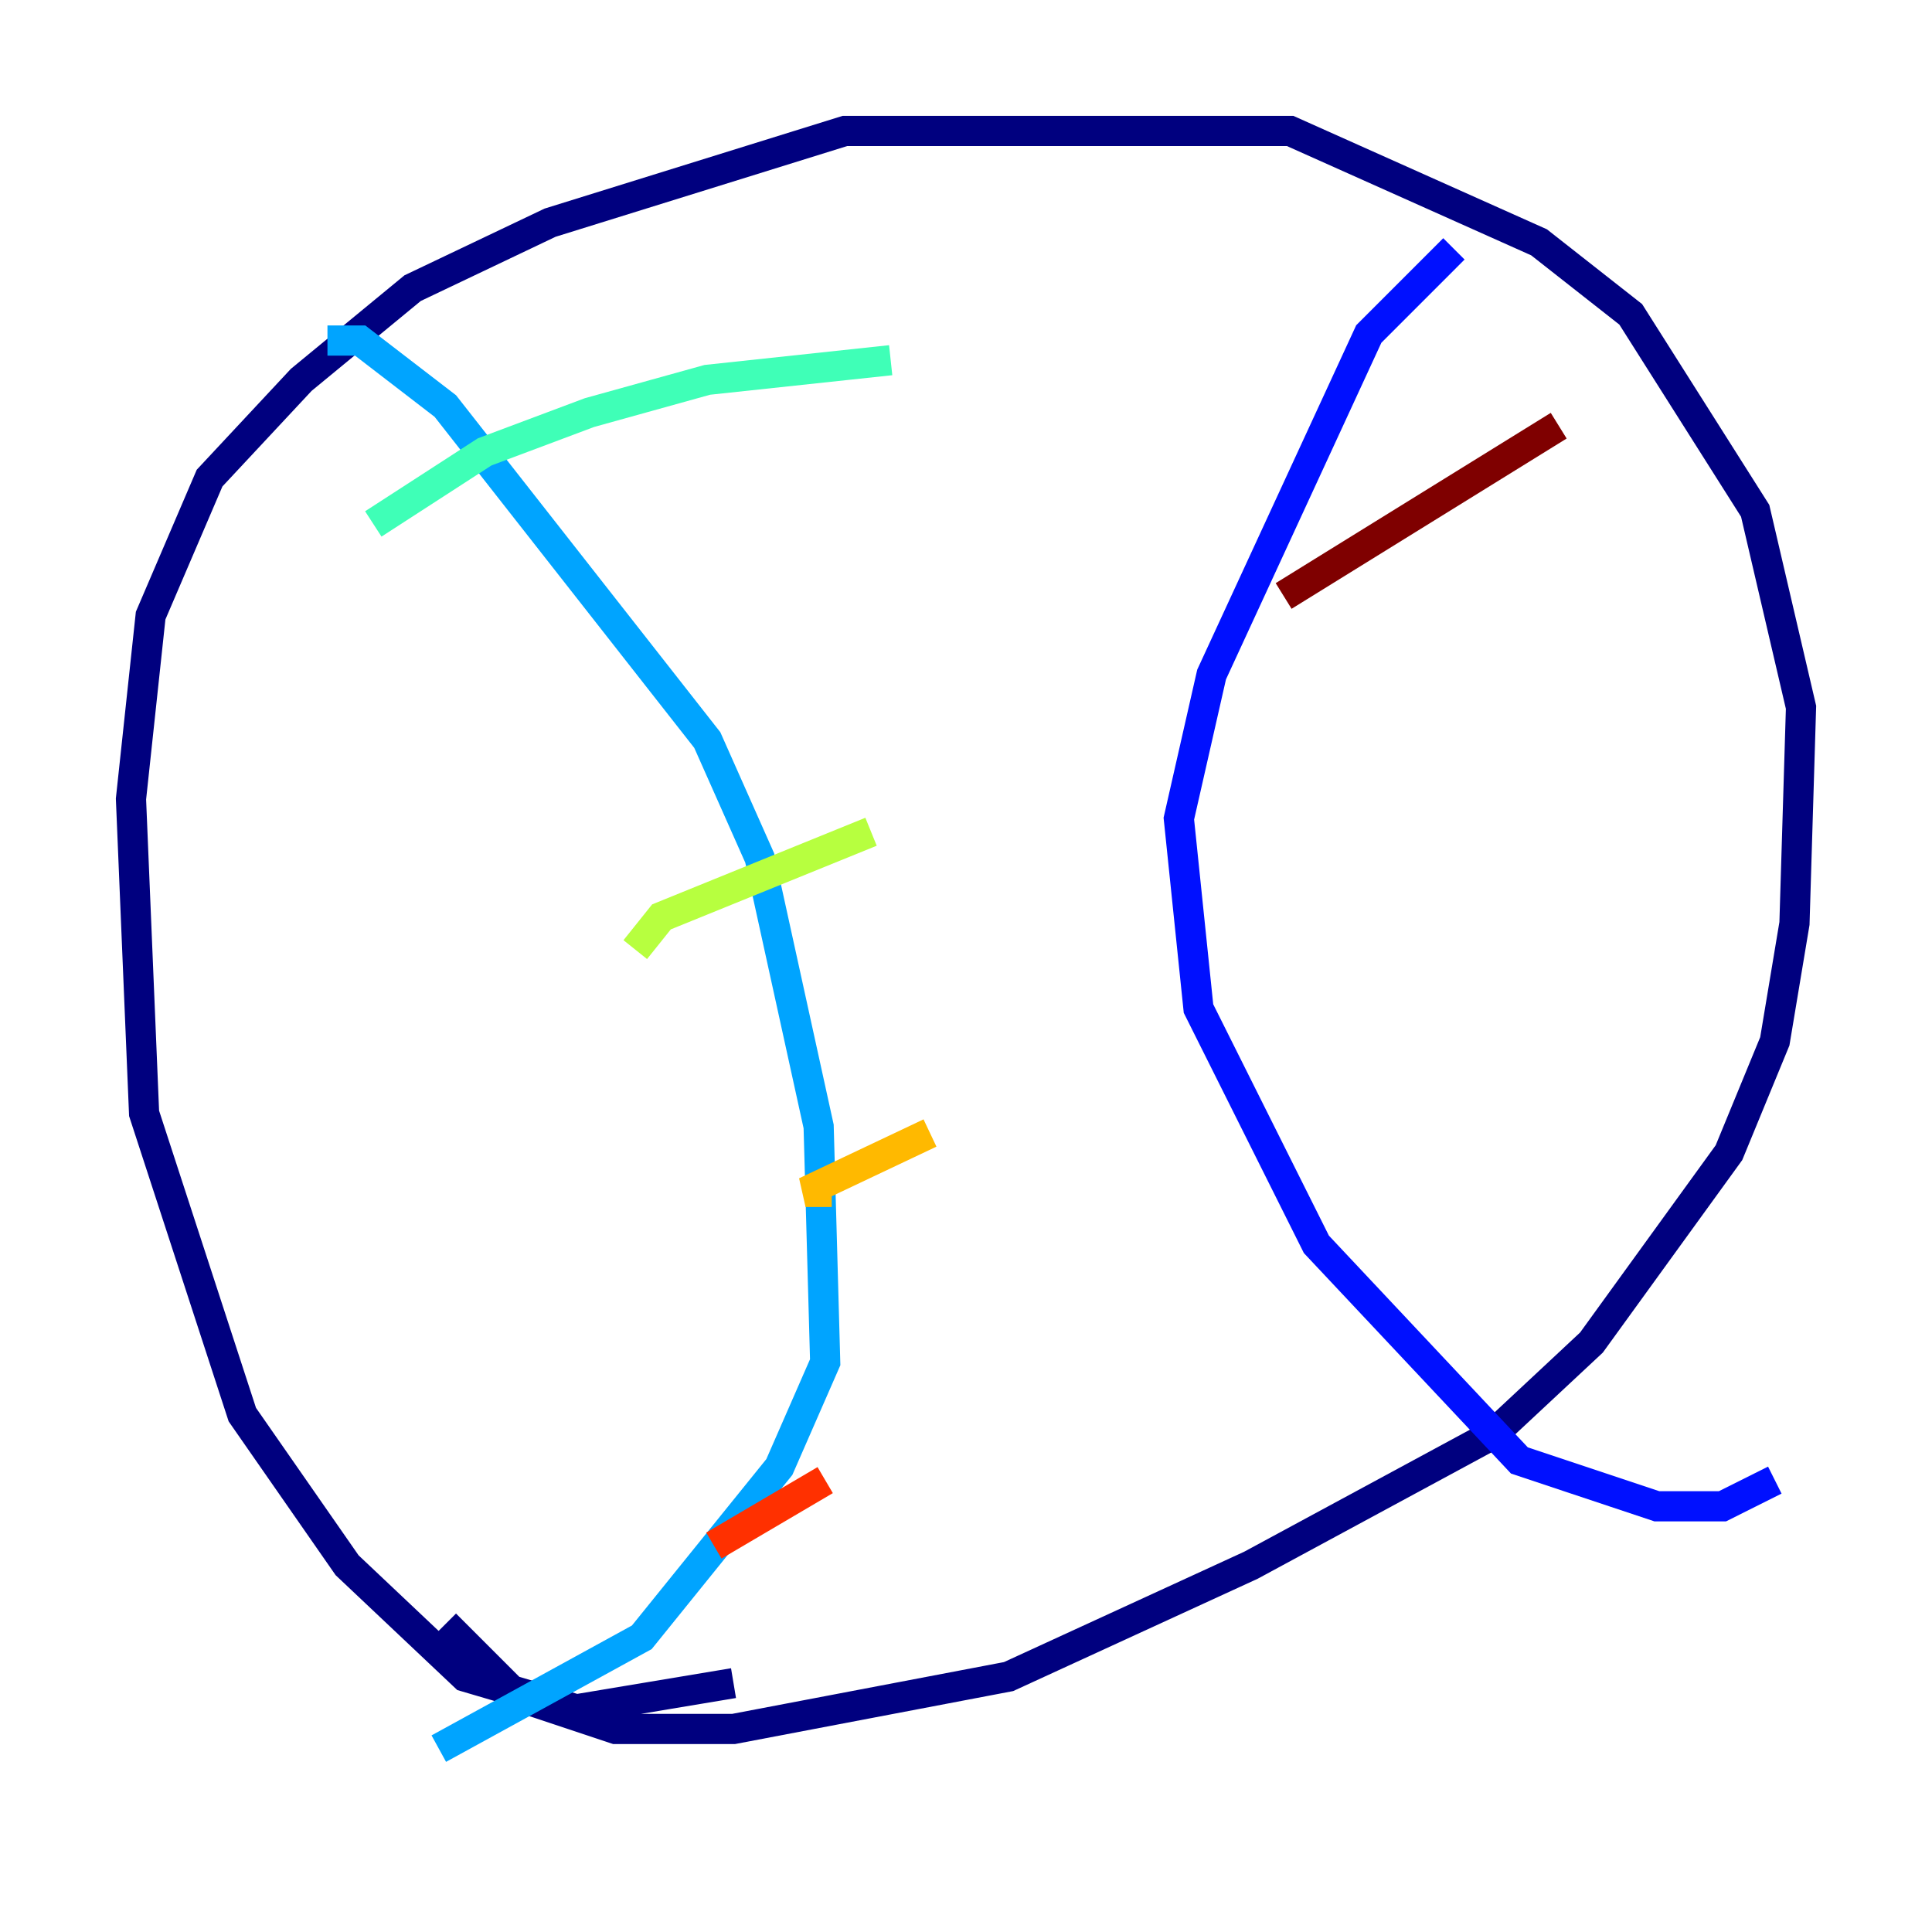 <?xml version="1.0" encoding="utf-8" ?>
<svg baseProfile="tiny" height="128" version="1.2" viewBox="0,0,128,128" width="128" xmlns="http://www.w3.org/2000/svg" xmlns:ev="http://www.w3.org/2001/xml-events" xmlns:xlink="http://www.w3.org/1999/xlink"><defs /><polyline fill="none" points="48.597,111.512 38.183,113.248 30.807,111.078 22.997,103.702 16.054,93.722 9.546,73.763 8.678,52.936 9.98,40.786 13.885,31.675 19.959,25.166 27.336,19.091 36.447,14.752 55.973,8.678 85.478,8.678 101.966,16.054 108.041,20.827 116.285,33.844 119.322,46.861 118.888,61.18 117.586,68.99 114.549,76.366 105.437,88.949 98.929,95.024 82.875,103.702 66.82,111.078 48.597,114.549 40.786,114.549 34.278,112.38 29.505,107.607" stroke="#00007f" stroke-width="2" /><polyline fill="none" points="96.325,16.488 90.685,22.129 80.271,44.691 78.102,54.237 79.403,66.82 87.214,82.441 100.664,96.759 109.776,99.797 114.115,99.797 117.586,98.061" stroke="#0010ff" stroke-width="2" /><polyline fill="none" points="21.695,22.563 23.864,22.563 29.505,26.902 46.861,49.031 50.332,56.841 54.237,74.63 54.671,90.251 51.634,97.193 42.522,108.475 29.071,115.851" stroke="#00a4ff" stroke-width="2" /><polyline fill="none" points="24.732,34.712 32.108,29.939 39.051,27.336 46.861,25.166 59.01,23.864" stroke="#3fffb7" stroke-width="2" /><polyline fill="none" points="42.088,62.915 43.824,60.746 57.709,55.105" stroke="#b7ff3f" stroke-width="2" /><polyline fill="none" points="55.105,78.969 53.37,78.969 61.614,75.064" stroke="#ffb900" stroke-width="2" /><polyline fill="none" points="47.295,102.4 54.671,98.061" stroke="#ff3000" stroke-width="2" /><polyline fill="none" points="85.044,39.485 103.268,28.203" stroke="#7f0000" stroke-width="2" /></svg>